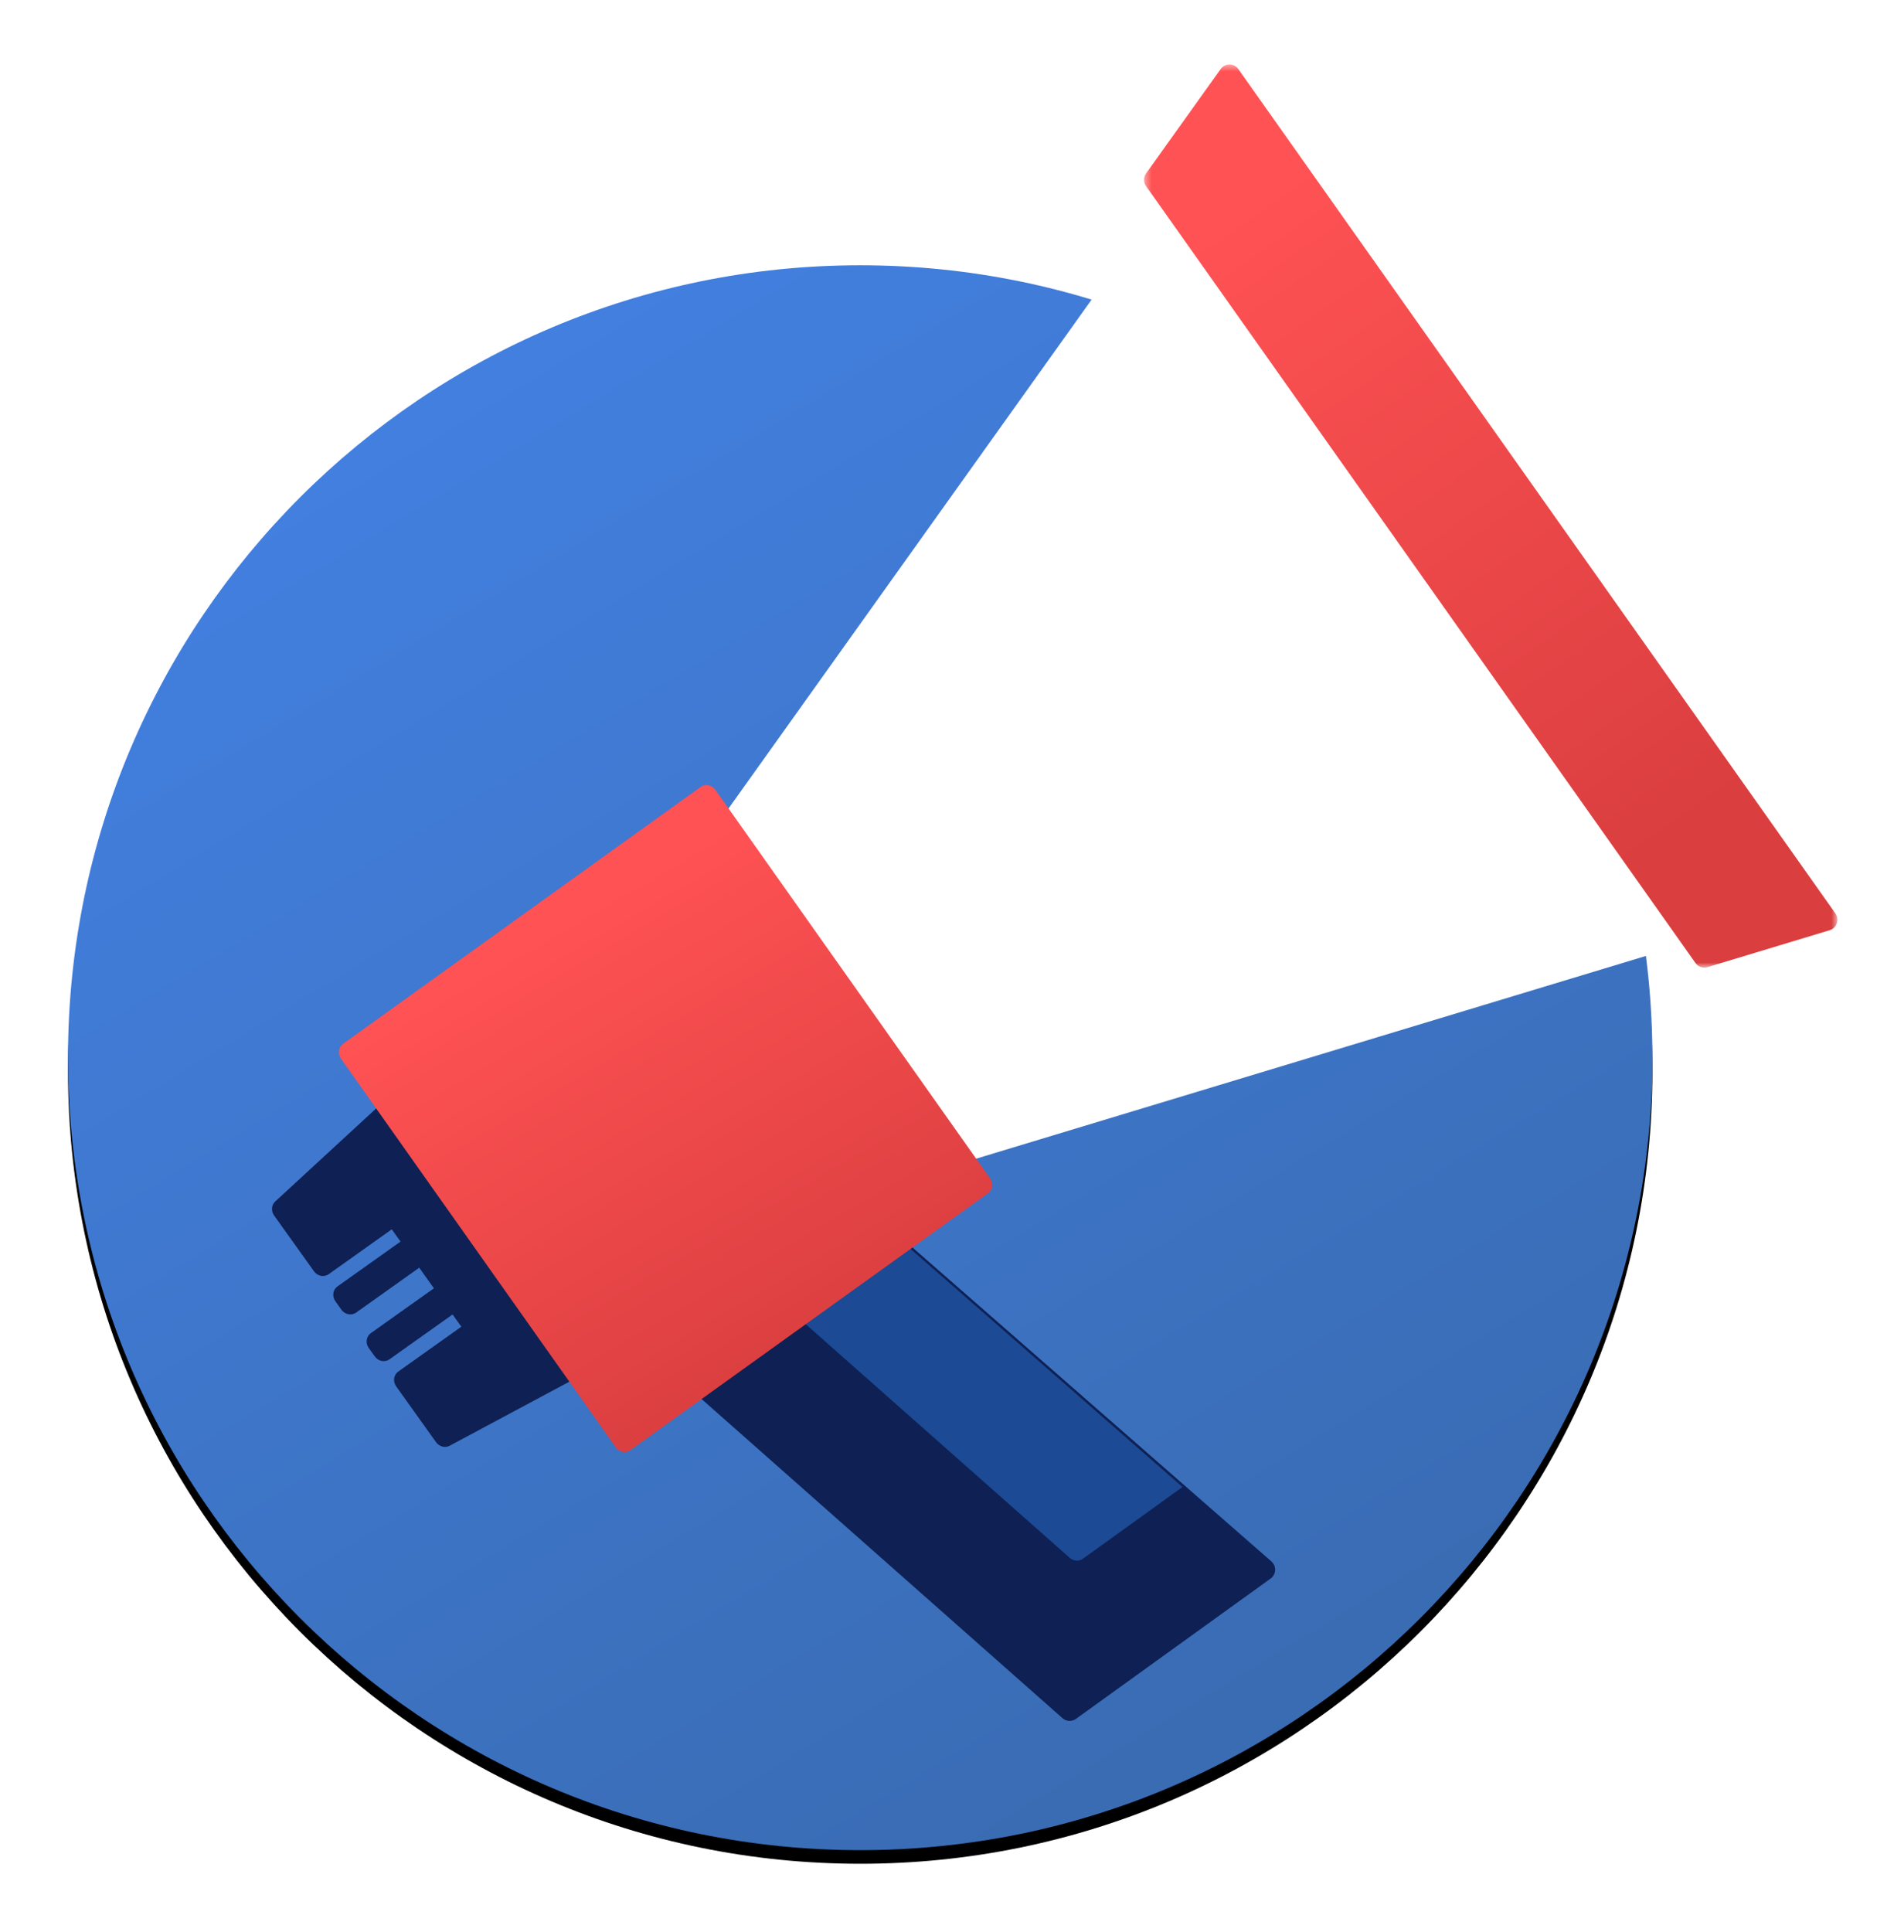 <?xml version="1.0" encoding="UTF-8"?>
<svg width="280px" height="284px" viewBox="0 0 280 284" version="1.1" xmlns="http://www.w3.org/2000/svg" xmlns:xlink="http://www.w3.org/1999/xlink">
    <!-- Generator: sketchtool 63.1 (101010) - https://sketch.com -->
    <title>C59973C6-2253-42CF-86EC-843B8D58C128</title>
    <desc>Created with sketchtool.</desc>
    <defs>
        <linearGradient x1="24.417%" y1="6.261%" x2="78.946%" y2="96.019%" id="linearGradient-1">
            <stop stop-color="#427FDF" offset="0%"></stop>
            <stop stop-color="#396BB1" offset="100%"></stop>
        </linearGradient>
        <path d="M233,148.501 C233,212.841 180.841,265 116.499,265 C52.159,265 0,212.841 0,148.501 C0,84.16 52.159,32 116.499,32 C180.841,32 233,84.16 233,148.501" id="path-2"></path>
        <filter x="-6.9%" y="-6.0%" width="113.7%" height="113.7%" filterUnits="objectBoundingBox" id="filter-3">
            <feOffset dx="0" dy="2" in="SourceAlpha" result="shadowOffsetOuter1"></feOffset>
            <feGaussianBlur stdDeviation="5" in="shadowOffsetOuter1" result="shadowBlurOuter1"></feGaussianBlur>
            <feColorMatrix values="0 0 0 0 0   0 0 0 0 0   0 0 0 0 0  0 0 0 0.15 0" type="matrix" in="shadowBlurOuter1"></feColorMatrix>
        </filter>
        <filter x="-10.0%" y="-9.4%" width="119.9%" height="118.9%" filterUnits="objectBoundingBox" id="filter-4">
            <feOffset dx="0" dy="2" in="SourceAlpha" result="shadowOffsetOuter1"></feOffset>
            <feGaussianBlur stdDeviation="5" in="shadowOffsetOuter1" result="shadowBlurOuter1"></feGaussianBlur>
            <feColorMatrix values="0 0 0 0 0   0 0 0 0 0   0 0 0 0 0  0 0 0 0.15 0" type="matrix" in="shadowBlurOuter1" result="shadowMatrixOuter1"></feColorMatrix>
            <feMerge>
                <feMergeNode in="shadowMatrixOuter1"></feMergeNode>
                <feMergeNode in="SourceGraphic"></feMergeNode>
            </feMerge>
        </filter>
        <linearGradient x1="50%" y1="100%" x2="11.229%" y2="33.109%" id="linearGradient-5">
            <stop stop-color="#DA3E3F" offset="0%"></stop>
            <stop stop-color="#FF5254" offset="100%"></stop>
        </linearGradient>
        <polygon id="path-6" points="0.394 0.477 102.359 0.477 102.359 133.255 0.394 133.255"></polygon>
        <linearGradient x1="69.431%" y1="89.859%" x2="26.009%" y2="8.883%" id="linearGradient-8">
            <stop stop-color="#DA3E3F" offset="0%"></stop>
            <stop stop-color="#FF5254" offset="100%"></stop>
        </linearGradient>
    </defs>
    <g id="Website" stroke="none" stroke-width="1" fill="none" fill-rule="evenodd">
        <g id="Premium-Content---Mobile" transform="translate(-48, -5820)">
            <g id="img_press_mob" transform="translate(58, 5827)">
                <g id="Fill-1">
                    <use fill="black" fill-opacity="1" filter="url(#filter-3)" xlink:href="#path-2"></use>
                    <use fill="url(#linearGradient-1)" fill-rule="evenodd" xlink:href="#path-2"></use>
                </g>
                <g id="Group-3" filter="url(#filter-4)" transform="translate(30, 0)">
                    <path d="M143.86,5.994 C143.562,5.57 143.081,5.321 142.569,5.321 C142.052,5.318 141.57,5.566 141.271,5.987 L63.089,115.529 C62.693,116.088 62.69,116.841 63.085,117.399 L95.133,162.756 C95.527,163.315 96.233,163.556 96.886,163.359 L225.061,124.574 C225.229,124.523 225.388,124.447 225.528,124.344 C225.796,124.15 226,123.878 226.11,123.557 C226.276,123.065 226.2,122.525 225.901,122.103 L143.86,5.994 Z" id="Fill-3" fill="#FFFFFF"></path>
                    <path d="M69.912,153.177 C69.585,152.889 69.158,152.752 68.731,152.792 C68.3,152.829 67.905,153.045 67.635,153.381 L46.498,179.896 C45.964,180.568 46.048,181.545 46.691,182.108 L116.252,243.6 C116.805,244.094 117.618,244.132 118.218,243.706 L146.852,223.073 C147.248,222.788 147.496,222.337 147.518,221.841 C147.539,221.35 147.337,220.873 146.97,220.551 L69.912,153.177 Z" id="Fill-5" fill="#0E2054"></path>
                    <path d="M32.209,139.118 C31.771,139.055 31.337,139.19 31.018,139.487 L0.472,167.637 C-0.089,168.153 -0.16,169.037 0.311,169.696 L6.176,177.903 C6.687,178.618 7.653,178.812 8.334,178.324 L17.615,171.727 L18.902,173.531 L9.62,180.128 C8.94,180.612 8.806,181.582 9.318,182.301 L10.207,183.55 C10.454,183.893 10.82,184.13 11.225,184.208 C11.628,184.289 12.039,184.202 12.367,183.972 L21.65,177.37 L23.812,180.4 L14.53,186.996 C14.203,187.23 13.987,187.592 13.93,188.001 C13.875,188.405 13.979,188.826 14.226,189.171 L15.117,190.414 C15.631,191.134 16.596,191.322 17.275,190.838 L26.557,184.244 L27.845,186.043 L18.564,192.643 C17.883,193.126 17.748,194.098 18.26,194.815 L24.125,203.023 C24.594,203.678 25.455,203.902 26.129,203.542 L62.779,183.935 C62.834,183.908 62.884,183.875 62.933,183.841 C63.232,183.625 63.442,183.305 63.516,182.932 C63.604,182.497 63.501,182.037 63.237,181.665 L33.318,139.795 C33.052,139.423 32.648,139.176 32.209,139.118" id="Fill-9" fill="#0E2054"></path>
                    <path d="M69.411,153.176 C69.085,152.889 68.659,152.752 68.233,152.792 C67.804,152.829 67.411,153.045 67.142,153.379 L56.738,166.439 L117.328,220.04 C117.879,220.527 118.691,220.572 119.288,220.136 L133.902,209.606 L69.411,153.176 Z" id="Fill-7" fill="#1C4A94"></path>
                    <path d="M64.184,106.446 C63.78,106.366 63.373,106.455 63.046,106.687 L10.445,144.46 C10.122,144.693 9.907,145.054 9.85,145.461 C9.792,145.875 9.899,146.302 10.144,146.646 L50.552,203.779 C50.796,204.123 51.161,204.367 51.563,204.443 C51.967,204.526 52.377,204.438 52.701,204.202 L105.3,166.429 C105.977,165.942 106.112,164.967 105.602,164.244 L65.198,107.111 C64.952,106.765 64.588,106.528 64.184,106.446" id="Fill-11" fill="url(#linearGradient-5)"></path>
                    <g id="Group-15" transform="translate(127.85, 0)">
                        <mask id="mask-7" fill="white">
                            <use xlink:href="#path-6"></use>
                        </mask>
                        <g id="Clip-14"></g>
                        <path d="M12.96,0.477 C12.449,0.475 11.966,0.724 11.666,1.143 L0.691,16.498 C0.295,17.056 0.295,17.805 0.689,18.365 L81.487,132.583 C81.883,133.142 82.585,133.383 83.239,133.189 L101.228,127.753 C101.396,127.7 101.552,127.622 101.692,127.522 C101.958,127.329 102.166,127.057 102.274,126.736 C102.44,126.246 102.363,125.708 102.064,125.289 L14.25,1.148 C13.954,0.73 13.473,0.477 12.96,0.477" id="Fill-13" fill="url(#linearGradient-8)" mask="url(#mask-7)"></path>
                    </g>
                </g>
            </g>
        </g>
    </g>
</svg>